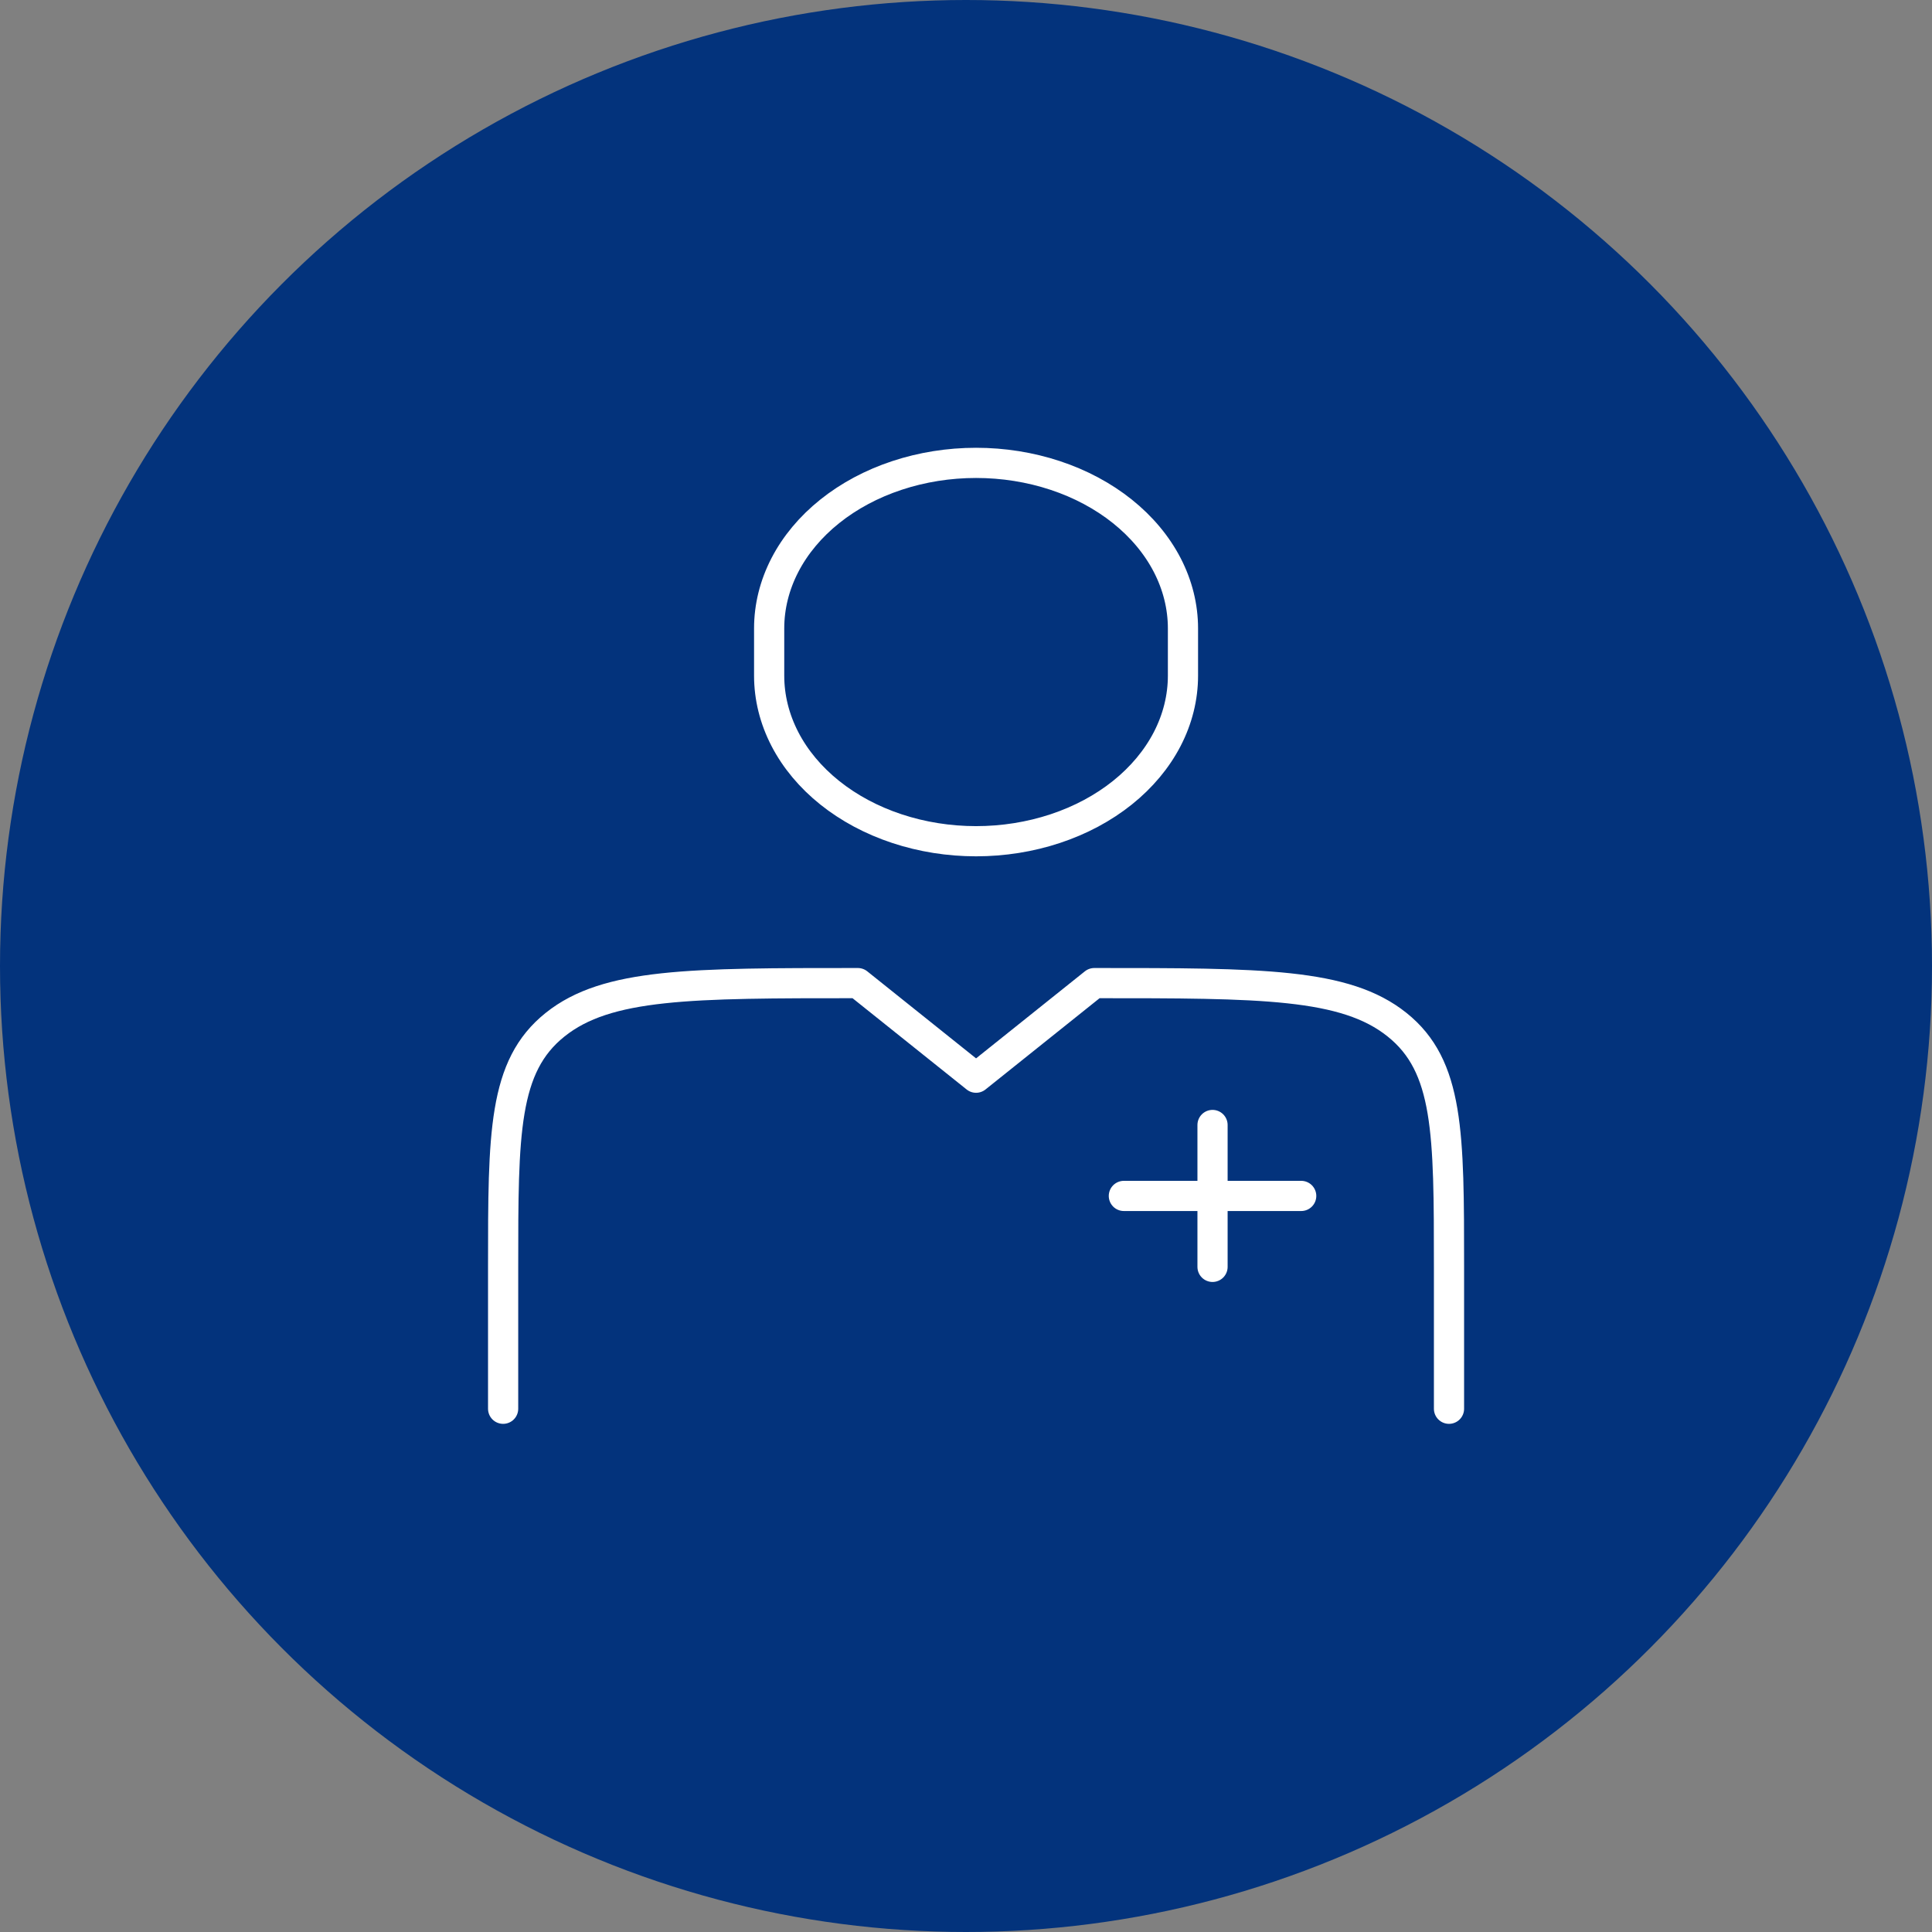 <svg width="96" height="96" viewBox="0 0 96 96" fill="none" xmlns="http://www.w3.org/2000/svg">
<rect x="0" y="0" width="96" height="96" fill="#808080" stroke="none"/>
<circle cx="48" cy="48" r="48" fill="#03337C"/>
<path d="M72 70V62.95C72 56.304 72 52.979 69.418 50.916C66.839 48.85 62.682 48.85 54.375 48.85L48.5 53.55L42.625 48.85C34.318 48.85 30.161 48.85 27.582 50.916C25 52.979 25 56.304 25 62.95V70M60.25 55.9V62.95M64.656 59.425H55.844M58.781 33.575V31.225C58.781 30.145 58.515 29.075 57.999 28.077C57.482 27.079 56.725 26.173 55.77 25.409C54.815 24.645 53.682 24.039 52.434 23.626C51.187 23.213 49.85 23 48.5 23C47.15 23 45.813 23.213 44.566 23.626C43.318 24.039 42.185 24.645 41.23 25.409C40.275 26.173 39.518 27.079 39.001 28.077C38.485 29.075 38.219 30.145 38.219 31.225V33.575C38.219 34.655 38.485 35.725 39.001 36.723C39.518 37.721 40.275 38.627 41.23 39.391C42.185 40.155 43.318 40.761 44.566 41.174C45.813 41.587 47.15 41.8 48.5 41.8C49.85 41.8 51.187 41.587 52.434 41.174C53.682 40.761 54.815 40.155 55.77 39.391C56.725 38.627 57.482 37.721 57.999 36.723C58.515 35.725 58.781 34.655 58.781 33.575Z" stroke="white" stroke-width="1.5" stroke-linecap="round" stroke-linejoin="round"/>
</svg>
